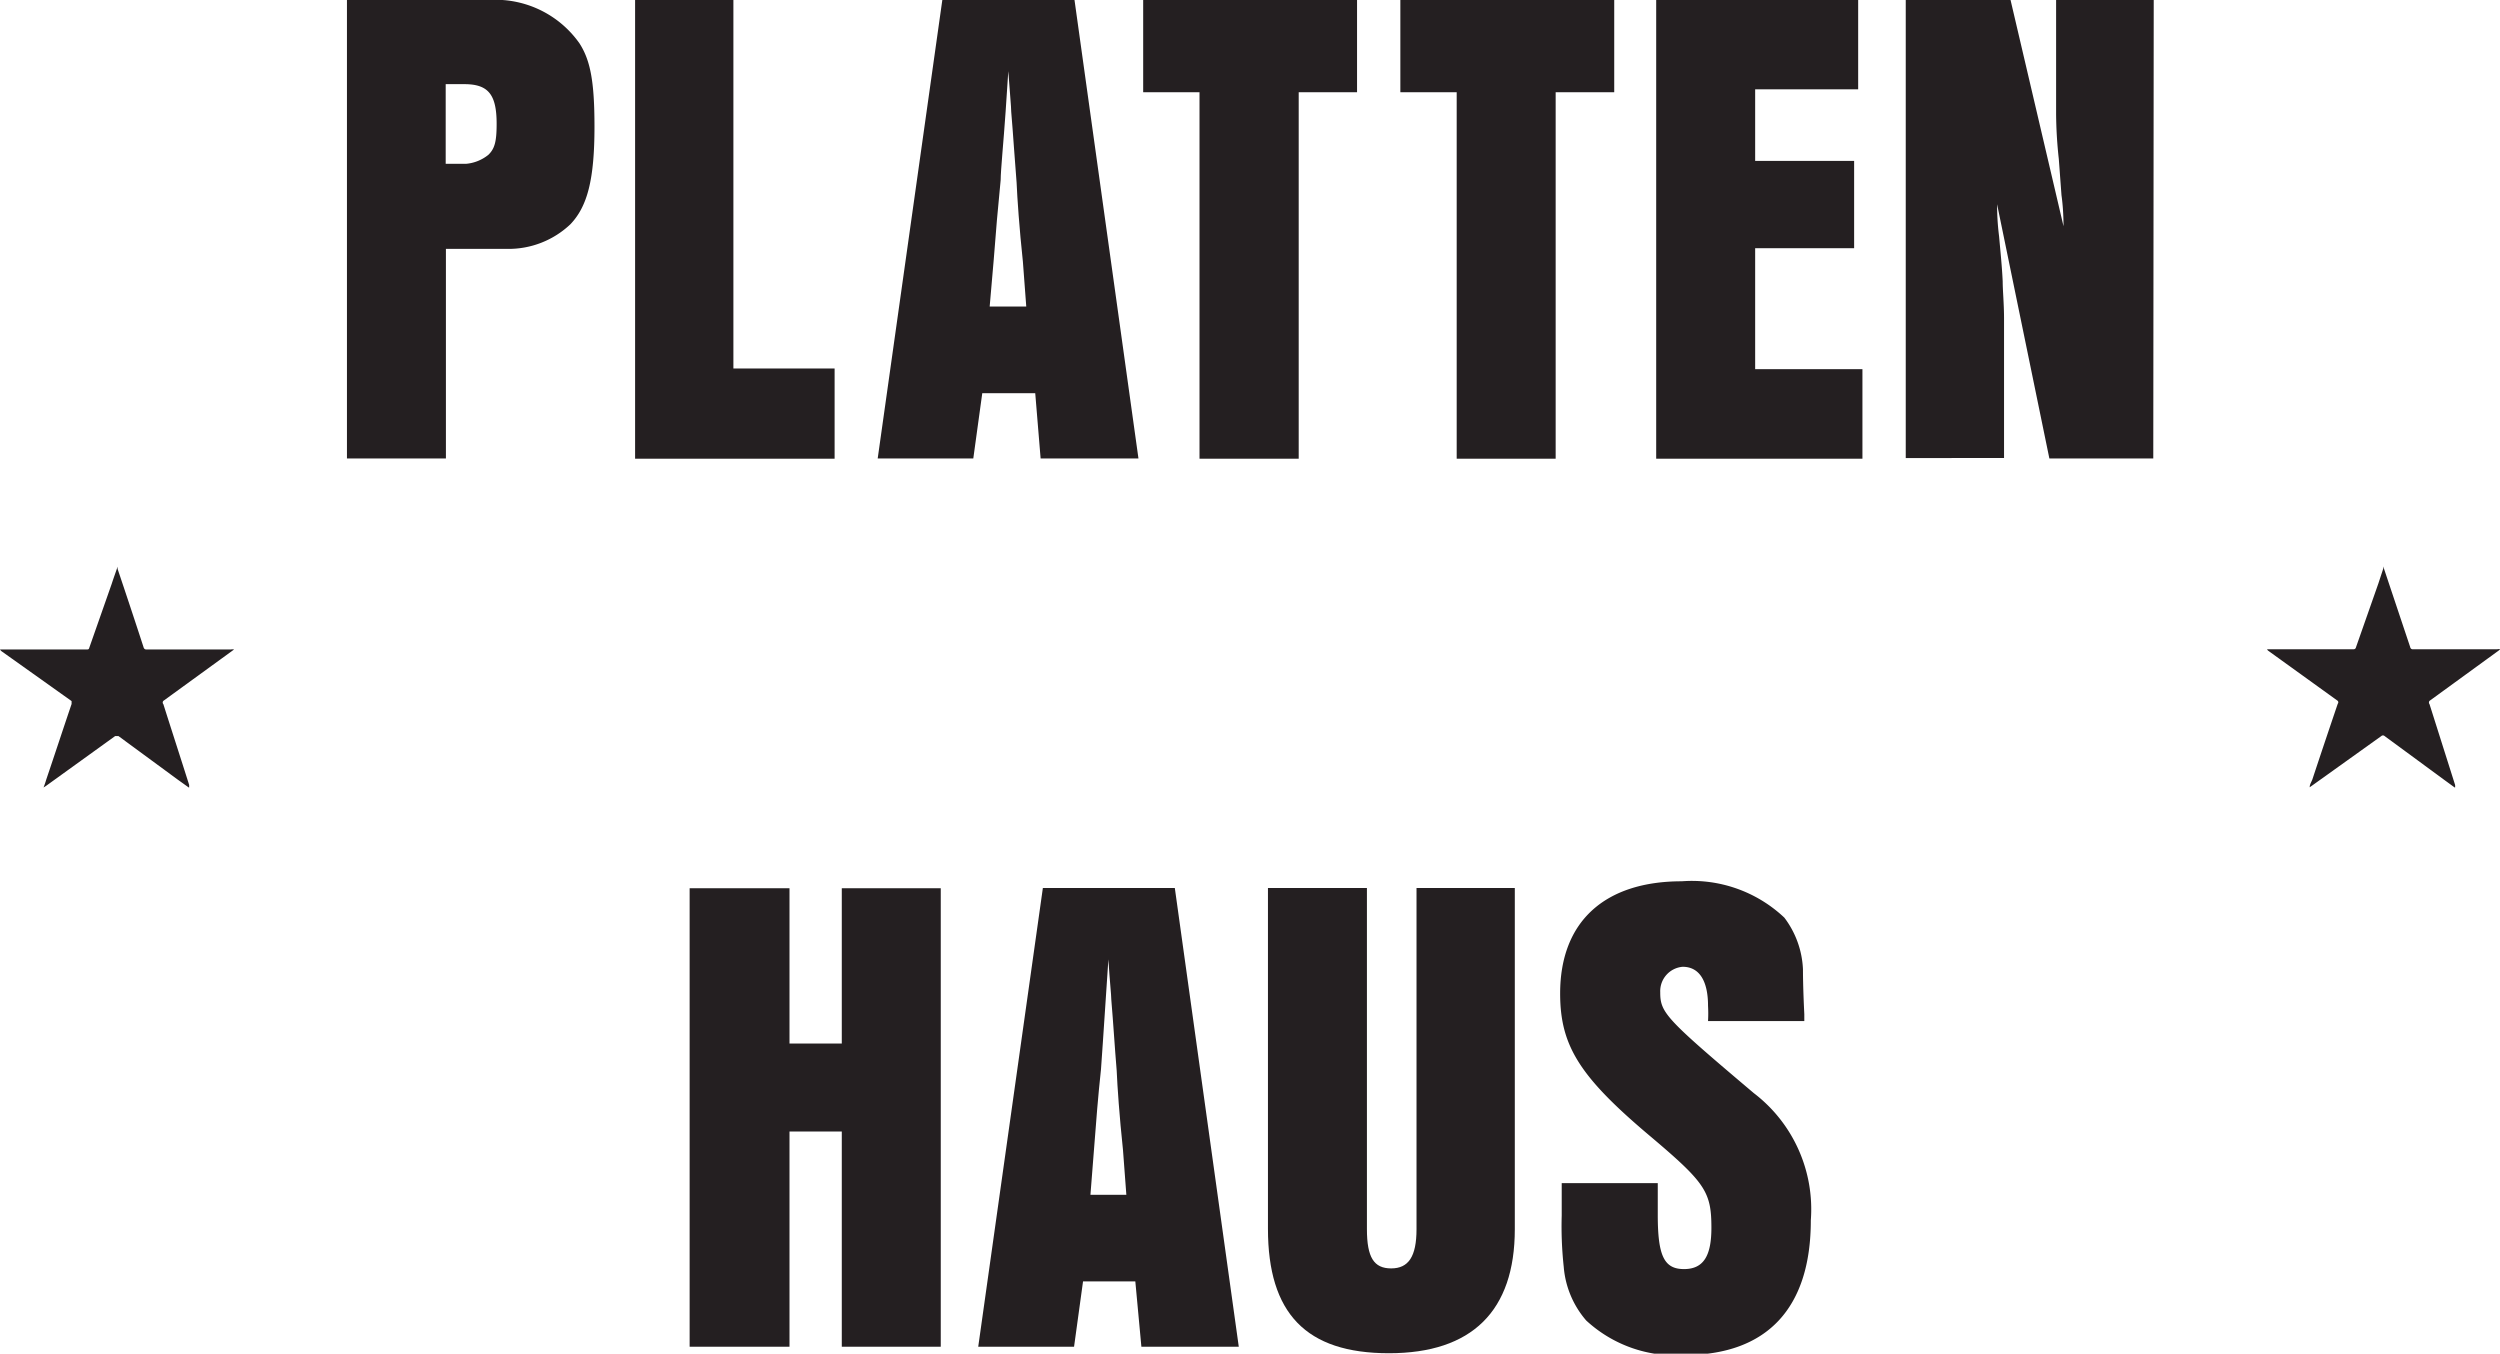 <svg id="Layer_1" data-name="Layer 1" xmlns="http://www.w3.org/2000/svg" xmlns:xlink="http://www.w3.org/1999/xlink" viewBox="0 0 111.4 60.32"><defs><style>.cls-1{fill:none;}.cls-2{clip-path:url(#clip-path);}.cls-3{fill:#241f21;}</style><clipPath id="clip-path" transform="translate(-1.41 -0.7)"><rect class="cls-1" x="1.41" y="0.7" width="111.4" height="60.32"/></clipPath></defs><g class="cls-2"><path class="cls-3" d="M110.79,35.79l-.48-.35-2.64-1.94a.11.11,0,0,0-.15,0l-3.09,2.21-.1.07c0-.13.08-.24.12-.35.37-1.12.75-2.25,1.13-3.37a.1.1,0,0,0,0-.13l-3.08-2.22a.19.19,0,0,1-.07-.08H103l2.55,0h.73a.1.1,0,0,0,.11-.08l1-2.85.25-.76,0,.1,1.17,3.5a.11.11,0,0,0,.13.09h3.75a.32.32,0,0,1,.13,0l-.07.06-3.08,2.24a.12.12,0,0,0,0,.15l1.14,3.6a.81.81,0,0,1,0,.11" transform="translate(-1.41 -0.7)"/><path class="cls-3" d="M9.82,35.79l-.49-.35L6.69,33.5c-.06,0-.09,0-.15,0L3.46,35.72l-.11.07a3.66,3.66,0,0,0,.12-.35c.38-1.12.75-2.25,1.13-3.37,0-.06,0-.09,0-.13L1.48,29.72a.29.29,0,0,1-.07-.08H2l2.54,0h.73c.07,0,.1,0,.12-.08l1-2.85c.08-.25.17-.49.26-.76l0,.1c.39,1.16.78,2.33,1.16,3.5a.12.12,0,0,0,.13.09H11.7a.39.39,0,0,1,.14,0l-.08.06L8.69,31.93a.11.11,0,0,0,0,.15c.38,1.2.77,2.4,1.15,3.6a1,1,0,0,0,0,.11" transform="translate(-1.41 -0.7)"/></g><polygon class="cls-3" points="37.51 39.58 37.51 46.5 35.18 46.5 35.18 39.58 30.73 39.58 30.73 60.01 35.18 60.01 35.18 50.42 37.51 50.42 37.51 60.01 41.92 60.01 41.92 39.58 37.51 39.58"/><g class="cls-2"><path class="cls-3" d="M75.28,53.42v1.41c0,1.83.28,2.42,1.17,2.42s1.22-.62,1.22-1.84c0-1.59-.27-2-2.63-4-3.22-2.7-4.11-4.08-4.11-6.44,0-3.22,2-5,5.42-5a6,6,0,0,1,4.57,1.62,4.1,4.1,0,0,1,.83,2.3c0,.12,0,.79.06,2v.31H77.52a5.88,5.88,0,0,0,0-.68c0-1.13-.4-1.74-1.13-1.74a1.09,1.09,0,0,0-1,1.13c0,.92.22,1.16,4.17,4.5a6.51,6.51,0,0,1,2.54,5.67c0,3.89-1.93,6-5.63,6a5.85,5.85,0,0,1-4.38-1.54,4.16,4.16,0,0,1-1-2.39A16.77,16.77,0,0,1,71,54.86V53.42Z" transform="translate(-1.41 -0.7)"/><path class="cls-3" d="M62.32,40.27v15.2c0,1.26.31,1.75,1.08,1.75s1.13-.52,1.13-1.75V40.27h4.38v15.2C68.91,59.12,67,61,63.3,61s-5.39-1.78-5.39-5.55V40.27Z" transform="translate(-1.41 -0.7)"/><path class="cls-3" d="M52,57.8H49.67l-.4,2.91H45l2.88-20.44h5.88l2.85,20.44H52.27Zm-.4-3.86-.15-2c-.16-1.51-.25-2.82-.28-3.53-.09-1.07-.15-2.11-.24-3.16,0-.21-.07-.82-.13-1.8l-.12,1.8c-.09,1.41-.18,2.67-.21,3.1-.13,1.2-.22,2.36-.31,3.55L50,53.94Z" transform="translate(-1.41 -0.7)"/><path class="cls-3" d="M16.87.7h6.31a4.58,4.58,0,0,1,4.05,1.93c.49.76.67,1.71.67,3.71,0,2.35-.31,3.55-1.07,4.35A4,4,0,0,1,24,11.79H21.28v9.34H16.87ZM22.17,8a1.83,1.83,0,0,0,1-.4c.28-.27.37-.58.37-1.38,0-1.31-.37-1.77-1.44-1.77h-.83V8Z" transform="translate(-1.41 -0.7)"/></g><polygon class="cls-3" points="28.3 0 28.3 20.44 37.19 20.44 37.19 16.42 32.68 16.42 32.68 0 28.3 0"/><polygon class="cls-3" points="50.94 0 50.94 4.11 53.45 4.11 53.45 20.44 57.87 20.44 57.87 4.11 60.47 4.11 60.47 0 50.94 0"/><polygon class="cls-3" points="62.4 0 62.4 4.11 64.91 4.11 64.91 20.44 69.32 20.44 69.32 4.11 71.93 4.11 71.93 0 62.4 0"/><polygon class="cls-3" points="73.8 0 73.8 20.44 82.99 20.44 82.99 16.45 78.21 16.45 78.21 11.06 82.62 11.06 82.62 7.17 78.21 7.17 78.21 3.98 82.8 3.98 82.8 0 73.8 0"/><g class="cls-2"><path class="cls-3" d="M97.36,21.13H92.73L90.4,9.8c0,.7.06,1.19.09,1.44.06.67.13,1.35.16,2,0,.4.06,1,.06,1.65v6.22H86.33V.7H91l2.36,10.08c0-.68-.06-1.17-.09-1.38l-.12-1.62a19.45,19.45,0,0,1-.12-2V.7h4.35Z" transform="translate(-1.41 -0.7)"/><path class="cls-3" d="M47.54,18.22H45.18l-.4,2.91H40.52L43.4.7h5.89l2.85,20.43H47.78Zm-.4-3.86-.15-2c-.16-1.5-.25-2.82-.28-3.52-.09-1.08-.15-2.12-.24-3.16,0-.21-.06-.83-.13-1.81l-.12,1.81C46.13,7,46,8.3,46,8.72c-.12,1.2-.22,2.36-.31,3.56l-.18,2.08Z" transform="translate(-1.41 -0.7)"/></g></svg>